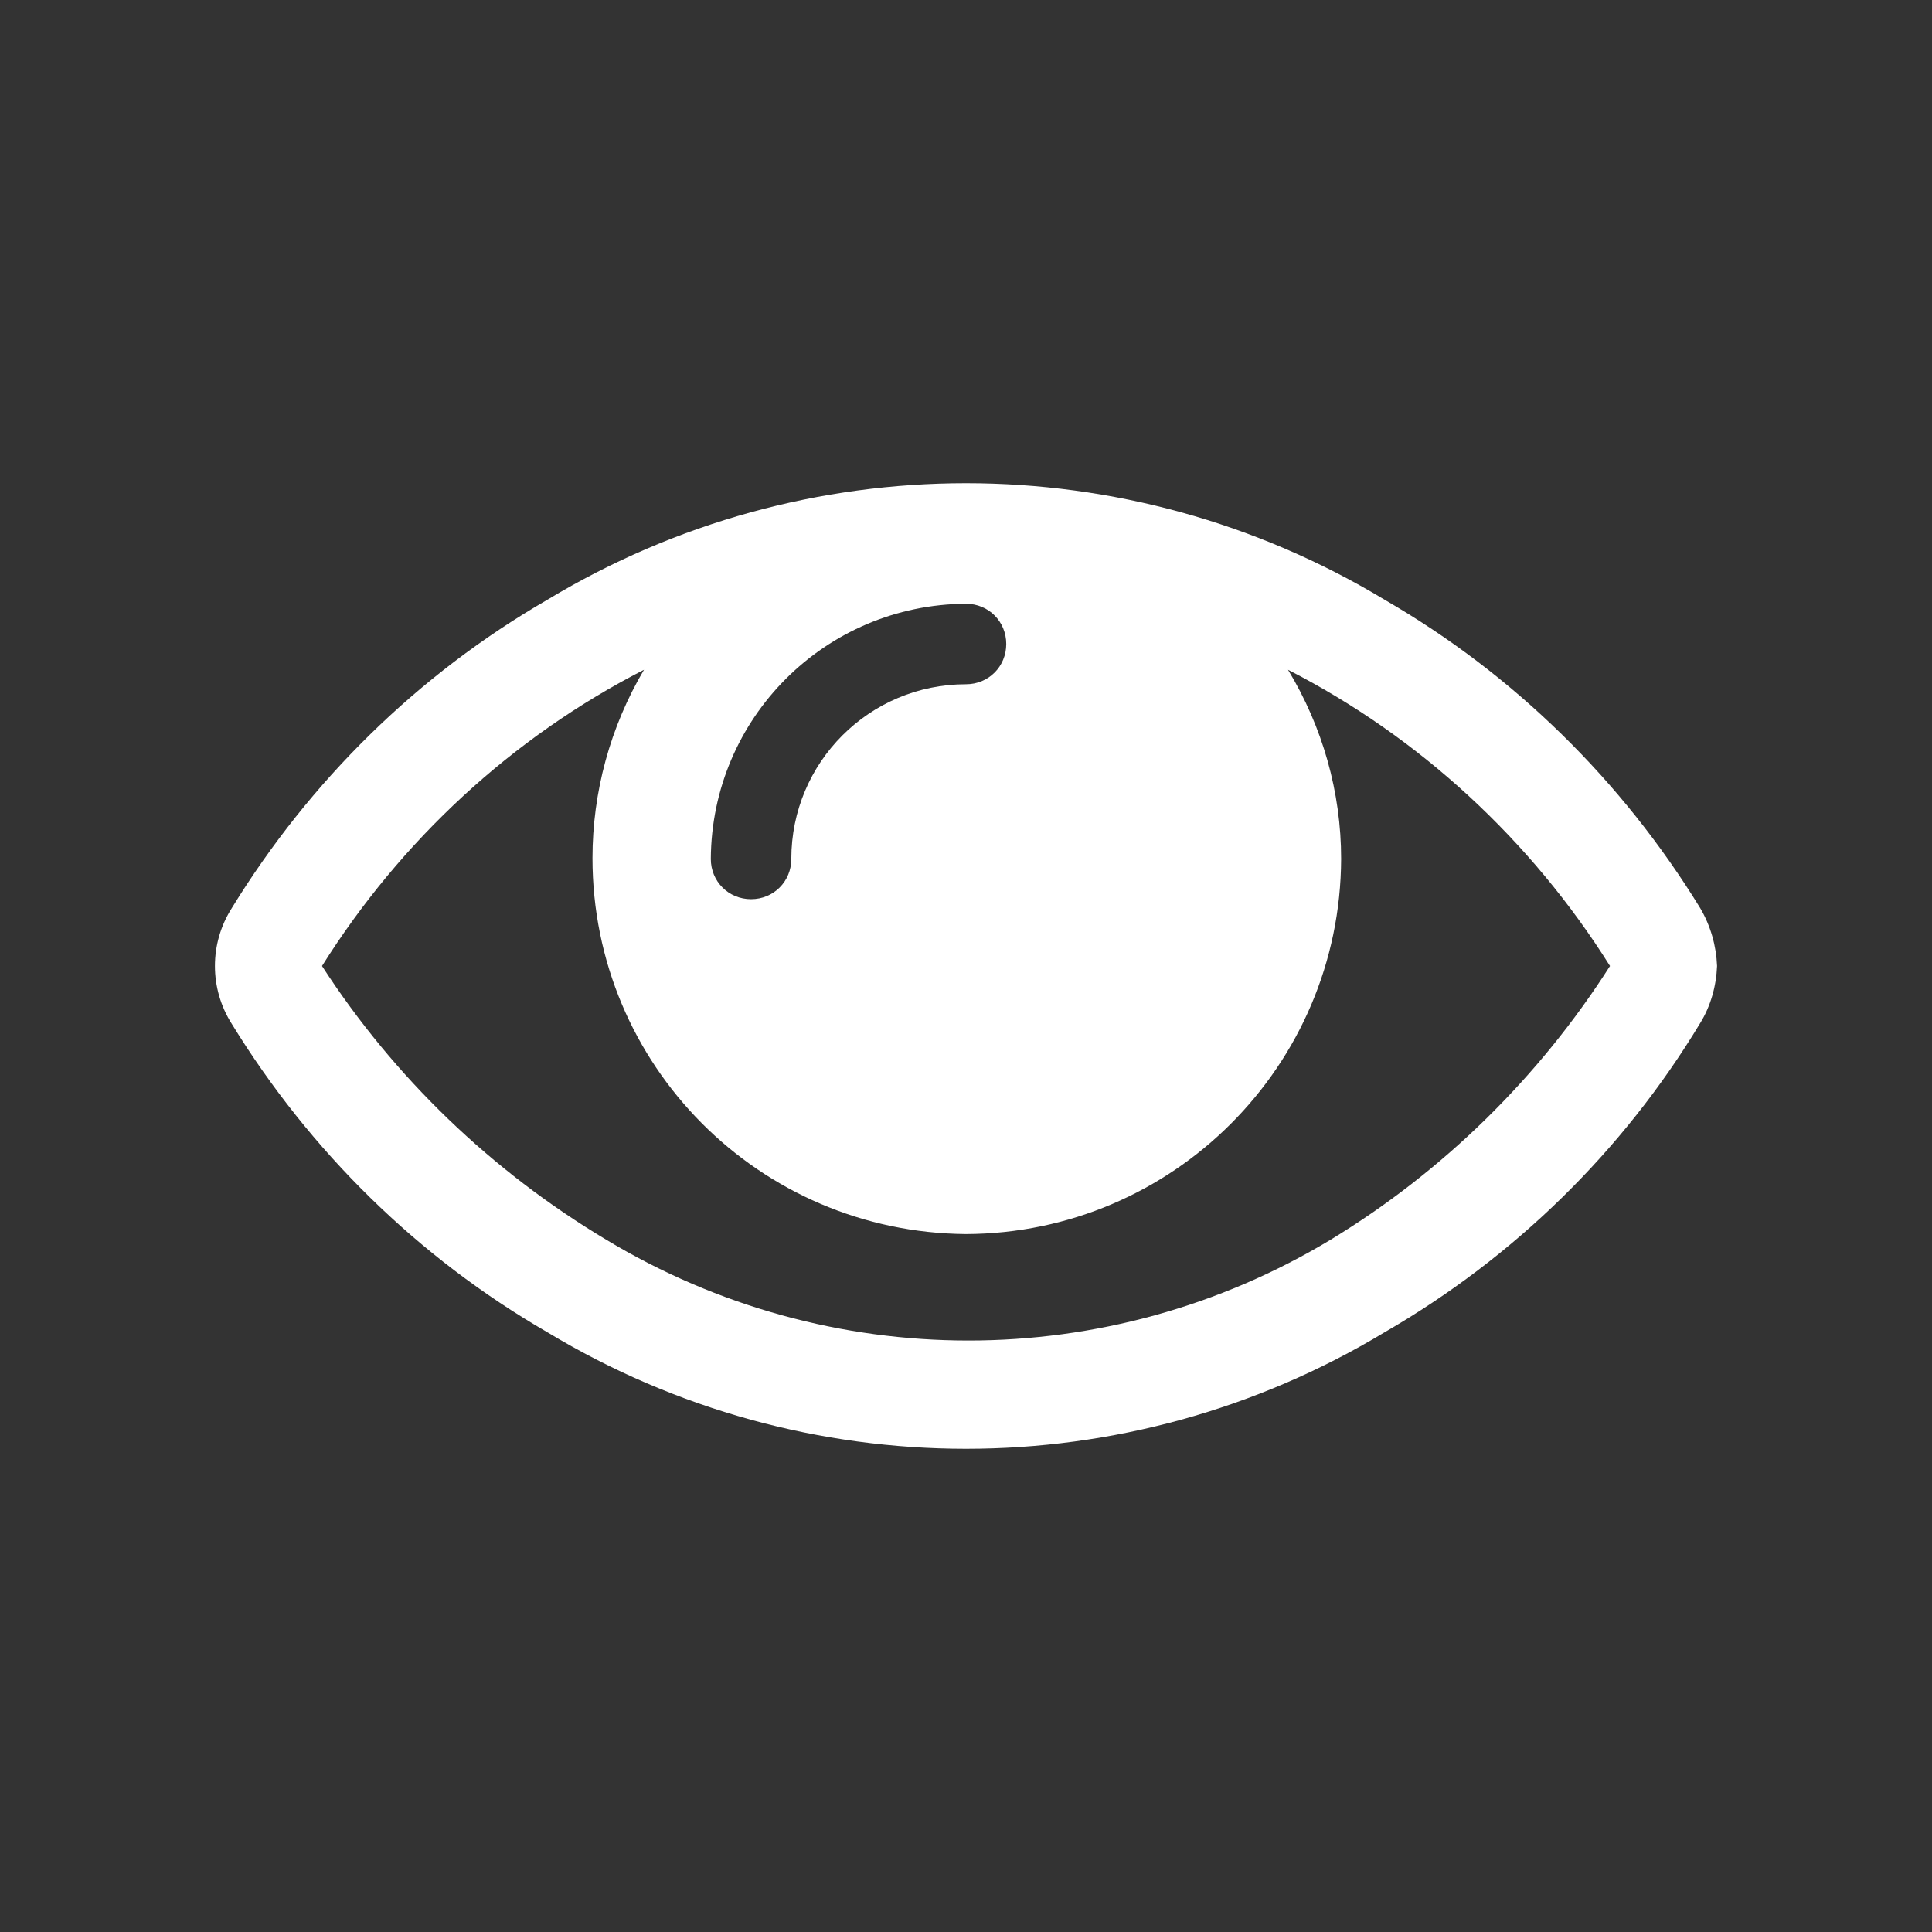 <svg version="1.2" xmlns="http://www.w3.org/2000/svg" xmlns:xlink="http://www.w3.org/1999/xlink" overflow="visible" preserveAspectRatio="none" viewBox="0 0 24 24" width="30" height="30"><rect x="0" y="0" width="24" height="24" fill="#333333" stroke="none"/><g><path xmlns:default="http://www.w3.org/2000/svg" id="eye" d="M20,12c-0.88,1.38-2.07,2.55-3.47,3.4c-2.77,1.67-6.23,1.67-9,0C6.11,14.55,4.9,13.39,4,12  c0.98-1.56,2.36-2.84,4-3.68c-0.42,0.71-0.64,1.52-0.64,2.34c0,2.57,2.07,4.65,4.64,4.67c2.57-0.01,4.65-2.09,4.66-4.66  c0-0.83-0.23-1.64-0.66-2.35C17.64,9.16,19.02,10.44,20,12L20,12z M12.5,8c0,0.28-0.22,0.5-0.5,0.5c-1.2,0-2.17,0.97-2.17,2.17  c0,0.28-0.22,0.5-0.5,0.5s-0.5-0.22-0.5-0.5C8.84,8.92,10.25,7.51,12,7.5C12.28,7.5,12.5,7.72,12.5,8L12.5,8z M21.33,12  c-0.01-0.25-0.08-0.5-0.21-0.72c-0.97-1.58-2.31-2.9-3.92-3.83C14,5.52,10,5.52,6.8,7.45C5.19,8.38,3.85,9.7,2.88,11.28  c-0.28,0.44-0.28,1,0,1.44c0.97,1.58,2.31,2.9,3.92,3.83c3.2,1.93,7.2,1.93,10.4,0c1.61-0.93,2.96-2.25,3.92-3.84  C21.25,12.5,21.32,12.25,21.33,12L21.33,12z" style="fill: rgb(255, 255, 255);" vector-effect="non-scaling-stroke"/></g></svg>